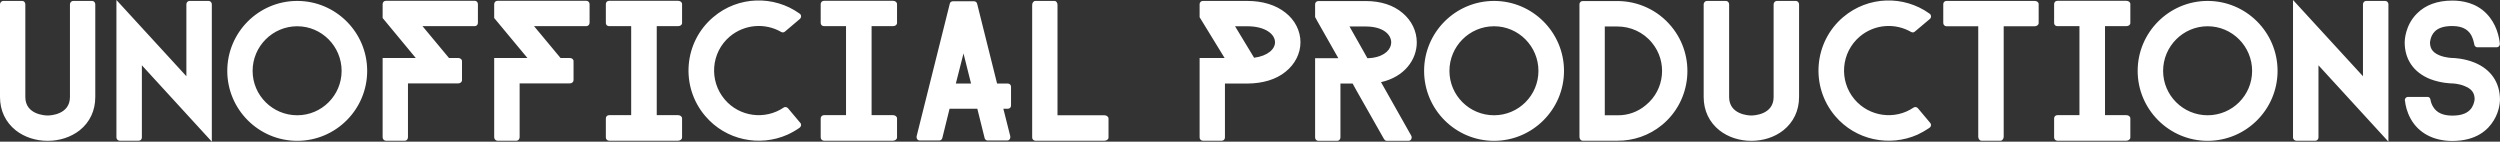 <svg data-v-423bf9ae="" xmlns="http://www.w3.org/2000/svg" viewBox="0 0 1058.983 60" class="font"><rect x="0" y="0" width="1058.983" height="60" fill="#333333" stroke="none"/><!----><!----><!----><g data-v-423bf9ae="" id="4b607a0f-819e-4090-b65a-8581212910e6" fill="white" transform="matrix(4.922,0,0,4.922,-4.824,-18.212)"><path d="M9.18 12.05C9.18 13.22 8.71 14.22 7.83 14.92C7.08 15.50 6.12 15.82 5.08 15.82C4.05 15.82 3.08 15.50 2.34 14.92C1.46 14.22 0.98 13.22 0.98 12.05L0.98 4.07C0.98 3.92 1.11 3.78 1.26 3.78L2.90 3.78C3.05 3.78 3.16 3.92 3.16 4.07L3.16 12.05C3.16 13.58 4.89 13.64 5.08 13.64C5.28 13.64 7 13.58 7 12.05L7 4.07C7 3.92 7.13 3.78 7.27 3.78L8.92 3.78C9.06 3.78 9.18 3.92 9.18 4.07ZM19.21 15.89L13.19 9.32L13.19 15.53C13.19 15.68 13.08 15.81 12.92 15.81L11.28 15.81C11.13 15.81 11.00 15.68 11.00 15.53L11.00 3.70L17.02 10.26L17.02 4.06C17.02 3.91 17.15 3.78 17.29 3.78L18.94 3.78C19.08 3.78 19.21 3.91 19.21 4.06ZM26.56 15.82C23.24 15.82 20.54 13.12 20.54 9.80C20.54 6.48 23.24 3.78 26.56 3.78C29.88 3.78 32.58 6.48 32.58 9.80C32.58 13.12 29.88 15.82 26.56 15.82ZM26.56 5.96C24.44 5.96 22.72 7.69 22.72 9.80C22.72 11.91 24.44 13.62 26.56 13.62C28.67 13.62 30.38 11.91 30.38 9.80C30.38 7.69 28.67 5.96 26.56 5.96ZM42.11 5.67C42.11 5.82 41.99 5.95 41.85 5.95L37.34 5.95L39.62 8.69L40.40 8.69C40.60 8.69 40.74 8.81 40.74 8.96L40.74 10.60C40.74 10.75 40.60 10.88 40.40 10.88L36.09 10.88L36.09 15.51C36.09 15.67 35.98 15.81 35.83 15.81L34.19 15.81C34.03 15.81 33.91 15.67 33.91 15.51L33.91 8.69L36.76 8.69L33.91 5.25L33.91 4.06C33.91 3.89 34.03 3.77 34.19 3.77L41.85 3.77C41.99 3.77 42.11 3.89 42.11 4.06ZM51.72 5.67C51.72 5.82 51.59 5.95 51.45 5.95L46.94 5.95L49.22 8.69L50.01 8.69C50.20 8.69 50.34 8.81 50.34 8.96L50.34 10.60C50.34 10.75 50.20 10.88 50.01 10.88L45.70 10.88L45.70 15.51C45.70 15.67 45.58 15.81 45.43 15.81L43.79 15.81C43.64 15.81 43.51 15.67 43.51 15.51L43.51 8.69L46.37 8.69L43.51 5.25L43.51 4.06C43.51 3.89 43.64 3.77 43.79 3.77L51.45 3.77C51.59 3.77 51.72 3.89 51.72 4.06ZM57.50 5.95L57.50 13.61L59.33 13.61C59.53 13.61 59.68 13.73 59.68 13.89L59.68 15.53C59.68 15.68 59.53 15.81 59.33 15.81L53.40 15.81C53.24 15.81 53.12 15.68 53.12 15.53L53.12 13.89C53.12 13.73 53.24 13.61 53.40 13.61L55.30 13.61L55.30 5.95L53.40 5.95C53.24 5.95 53.12 5.84 53.12 5.68L53.12 4.05C53.12 3.89 53.24 3.77 53.40 3.77L59.33 3.77C59.53 3.77 59.68 3.89 59.68 4.05L59.68 5.68C59.68 5.84 59.53 5.95 59.33 5.95ZM68.75 15.29C69.12 15.12 69.47 14.92 69.80 14.69L69.80 14.67L69.82 14.67C69.82 14.66 69.82 14.66 69.83 14.66C69.94 14.56 69.96 14.38 69.85 14.27L68.80 13.02C68.71 12.91 68.54 12.88 68.43 12.95C68.43 12.96 68.42 12.96 68.42 12.96C66.82 14.04 64.62 13.76 63.35 12.26C61.98 10.64 62.17 8.22 63.78 6.85C65.06 5.77 66.85 5.66 68.21 6.45C68.32 6.51 68.43 6.50 68.52 6.43L69.83 5.32C69.94 5.22 69.96 5.04 69.85 4.91L69.82 4.89L69.78 4.86C67.58 3.29 64.51 3.35 62.37 5.17C59.82 7.32 59.51 11.14 61.67 13.68C63.45 15.78 66.36 16.35 68.75 15.29ZM75.99 5.95L75.99 13.61L77.83 13.61C78.02 13.61 78.18 13.73 78.18 13.89L78.18 15.53C78.18 15.68 78.02 15.81 77.83 15.81L71.89 15.81C71.74 15.81 71.61 15.68 71.61 15.53L71.61 13.89C71.61 13.73 71.74 13.61 71.89 13.61L73.79 13.61L73.79 5.95L71.89 5.95C71.74 5.95 71.61 5.84 71.61 5.68L71.61 4.05C71.61 3.89 71.74 3.77 71.89 3.77L77.83 3.77C78.02 3.77 78.18 3.89 78.18 4.05L78.18 5.68C78.18 5.84 78.02 5.95 77.83 5.95ZM87.99 11.16C87.99 11.00 87.86 10.89 87.71 10.89L86.79 10.89L85.08 4.05L85.06 3.98C85.02 3.88 84.92 3.81 84.81 3.81L82.98 3.81C82.87 3.81 82.77 3.88 82.73 3.98L82.71 4.06L79.87 15.41C79.87 15.43 79.87 15.44 79.86 15.44L79.86 15.50C79.86 15.67 79.98 15.79 80.12 15.79L81.82 15.79C81.93 15.79 82.04 15.71 82.07 15.60C82.07 15.58 82.08 15.57 82.08 15.57L82.70 13.06L85.09 13.06L85.71 15.55L85.72 15.60C85.76 15.71 85.86 15.79 85.97 15.79L87.67 15.79C87.82 15.79 87.93 15.67 87.93 15.50L87.93 15.47L87.92 15.40L87.33 13.06L87.71 13.06C87.86 13.06 87.99 12.95 87.99 12.80ZM83.24 10.89L83.90 8.30L84.55 10.89ZM96.38 15.54C96.38 15.69 96.22 15.81 96.03 15.81L90.09 15.81C89.94 15.81 89.81 15.69 89.81 15.54L89.81 4.12C89.81 3.93 89.94 3.78 90.09 3.78L91.73 3.78C91.88 3.78 91.99 3.93 91.99 4.12L91.99 13.62L96.03 13.62C96.22 13.62 96.38 13.75 96.38 13.90ZM111.61 4.79C110.78 4.13 109.65 3.78 108.32 3.78L104.50 3.78C104.34 3.78 104.22 3.91 104.22 4.06L104.22 5.18L106.37 8.69L104.22 8.69L104.22 15.53C104.22 15.68 104.34 15.81 104.50 15.81L106.13 15.81C106.29 15.81 106.40 15.68 106.40 15.53L106.40 10.89L108.35 10.89C109.66 10.88 110.80 10.54 111.61 9.88C112.43 9.23 112.90 8.30 112.90 7.34C112.90 6.36 112.43 5.43 111.61 4.79ZM107.27 5.96L108.32 5.96C109.89 5.96 110.71 6.65 110.71 7.34C110.71 7.92 110.10 8.51 108.91 8.67ZM122.43 15.37L120.20 11.42L119.90 10.89L119.83 10.77C121.86 10.32 122.91 8.82 122.91 7.35C122.91 6.38 122.46 5.46 121.69 4.82C120.90 4.14 119.80 3.79 118.52 3.79L114.44 3.79C114.28 3.79 114.16 3.92 114.16 4.06L114.16 5.17L114.30 5.42L114.30 5.43L116.16 8.71L114.16 8.71L114.16 15.54C114.16 15.69 114.28 15.82 114.44 15.82L116.07 15.82C116.21 15.82 116.34 15.69 116.34 15.54L116.34 10.89L117.39 10.89L117.68 11.42L120.08 15.65L120.11 15.69C120.15 15.76 120.23 15.82 120.33 15.82L122.21 15.82C122.36 15.82 122.47 15.69 122.47 15.53C122.47 15.48 122.47 15.44 122.44 15.40ZM118.37 8.19L117.12 5.98L118.52 5.98C120.04 5.98 120.71 6.69 120.71 7.35C120.71 7.91 120.20 8.53 119.07 8.68C118.94 8.69 118.80 8.71 118.66 8.71ZM129.56 15.82C126.24 15.82 123.54 13.12 123.54 9.80C123.54 6.48 126.24 3.78 129.56 3.78C132.87 3.78 135.58 6.48 135.58 9.80C135.58 13.12 132.87 15.82 129.56 15.82ZM129.56 5.96C127.44 5.96 125.72 7.69 125.72 9.80C125.72 11.91 127.44 13.62 129.56 13.62C131.67 13.62 133.38 11.91 133.38 9.80C133.38 7.69 131.67 5.96 129.56 5.96ZM140.18 15.81C141.54 15.82 142.90 15.37 144.02 14.45C146.57 12.35 146.94 8.55 144.83 5.99C143.65 4.55 141.92 3.79 140.18 3.79L137.19 3.79C137.03 3.79 136.91 3.92 136.91 4.06L136.91 15.47C136.91 15.67 137.03 15.81 137.19 15.81ZM143.15 7.38C144.49 9.00 144.26 11.42 142.62 12.75C141.92 13.34 141.05 13.64 140.18 13.62L139.09 13.62L139.09 5.98L140.18 5.98C141.29 5.98 142.39 6.45 143.15 7.38ZM155.81 12.05C155.81 13.22 155.33 14.22 154.45 14.92C153.71 15.50 152.74 15.82 151.70 15.82C150.67 15.82 149.70 15.50 148.96 14.92C148.08 14.22 147.60 13.22 147.60 12.05L147.60 4.07C147.60 3.92 147.73 3.78 147.88 3.78L149.52 3.78C149.67 3.78 149.79 3.92 149.79 4.07L149.79 12.05C149.79 13.58 151.51 13.64 151.70 13.64C151.90 13.64 153.62 13.58 153.62 12.05L153.62 4.07C153.62 3.92 153.75 3.78 153.89 3.78L155.54 3.78C155.68 3.78 155.81 3.92 155.81 4.07ZM166.00 15.29C166.36 15.12 166.71 14.92 167.05 14.69L167.05 14.67L167.06 14.67C167.06 14.66 167.06 14.66 167.08 14.66C167.19 14.56 167.20 14.38 167.09 14.27L166.04 13.02C165.96 12.91 165.79 12.88 165.68 12.95C165.68 12.96 165.66 12.96 165.66 12.96C164.07 14.04 161.87 13.76 160.59 12.26C159.22 10.64 159.42 8.22 161.03 6.85C162.30 5.77 164.09 5.66 165.45 6.45C165.56 6.51 165.68 6.50 165.76 6.43L167.08 5.32C167.19 5.22 167.20 5.04 167.09 4.91L167.06 4.89L167.02 4.86C164.82 3.29 161.76 3.35 159.61 5.17C157.07 7.32 156.76 11.14 158.91 13.68C160.69 15.78 163.60 16.35 166.00 15.29ZM176.43 5.68C176.43 5.84 176.27 5.96 176.09 5.96L173.42 5.96L173.42 15.47C173.42 15.65 173.29 15.81 173.15 15.81L171.50 15.81C171.36 15.81 171.23 15.65 171.23 15.47L171.23 5.96L168.50 5.96C168.35 5.96 168.22 5.84 168.22 5.68L168.22 4.05C168.22 3.89 168.35 3.78 168.50 3.78L176.09 3.78C176.27 3.78 176.43 3.89 176.43 4.05ZM182.14 5.95L182.14 13.61L183.97 13.61C184.17 13.61 184.32 13.73 184.32 13.89L184.32 15.53C184.32 15.68 184.17 15.81 183.97 15.81L178.04 15.81C177.88 15.81 177.76 15.68 177.76 15.53L177.76 13.89C177.76 13.73 177.88 13.61 178.04 13.61L179.94 13.61L179.94 5.95L178.04 5.95C177.88 5.95 177.76 5.84 177.76 5.68L177.76 4.05C177.76 3.89 177.88 3.77 178.04 3.77L183.97 3.77C184.17 3.77 184.32 3.89 184.32 4.05L184.32 5.68C184.32 5.84 184.17 5.95 183.97 5.95ZM190.97 15.82C187.66 15.82 184.95 13.12 184.95 9.80C184.95 6.48 187.66 3.78 190.97 3.78C194.29 3.78 196.99 6.48 196.99 9.80C196.99 13.12 194.29 15.82 190.97 15.82ZM190.97 5.96C188.86 5.96 187.14 7.69 187.14 9.80C187.14 11.91 188.86 13.62 190.97 13.62C193.09 13.62 194.80 11.91 194.80 9.80C194.80 7.69 193.09 5.96 190.97 5.96ZM206.53 15.89L200.51 9.32L200.51 15.53C200.51 15.68 200.40 15.81 200.24 15.81L198.60 15.81C198.45 15.81 198.32 15.68 198.32 15.53L198.32 3.70L204.34 10.26L204.34 4.06C204.34 3.91 204.47 3.78 204.61 3.78L206.26 3.78C206.40 3.78 206.53 3.91 206.53 4.06ZM216.13 12.28C216.13 12.38 216.12 13.22 215.59 14.07C215.10 14.88 214.09 15.83 212.03 15.83C210.41 15.83 209.13 15.15 208.45 13.93C208.12 13.34 208.00 12.77 207.96 12.40C207.96 12.38 207.94 12.35 207.94 12.32C207.94 12.18 208.05 12.05 208.19 12.04L209.92 12.04C210.03 12.05 210.11 12.12 210.14 12.24L210.14 12.25C210.14 12.26 210.15 12.28 210.15 12.29C210.18 12.46 210.25 12.70 210.39 12.91C210.69 13.40 211.23 13.65 212.03 13.65C212.88 13.65 213.43 13.41 213.72 12.94C213.92 12.61 213.95 12.26 213.95 12.26C213.95 11.87 213.85 11.41 213.12 11.12C212.59 10.89 212.03 10.88 212.03 10.88C211.93 10.88 211.04 10.86 210.11 10.50C208.70 9.93 207.93 8.81 207.93 7.34C207.93 7.20 207.96 5.89 208.98 4.87C209.71 4.13 210.74 3.75 212.03 3.75C212.86 3.75 214.05 3.93 214.96 4.86C215.84 5.75 216.06 6.89 216.12 7.45L216.12 7.48C216.12 7.64 216.01 7.77 215.85 7.77L214.16 7.77C214.05 7.76 213.95 7.66 213.92 7.55L213.92 7.50C213.88 7.31 213.81 7.03 213.67 6.75C213.47 6.40 213.09 5.94 212.03 5.94C211.34 5.94 210.84 6.09 210.52 6.41C210.14 6.79 210.11 7.34 210.11 7.34C210.11 7.73 210.21 8.18 210.94 8.47C211.47 8.68 212.03 8.69 212.03 8.69C212.13 8.69 213.02 8.71 213.95 9.09C215.36 9.67 216.13 10.81 216.13 12.28Z"></path></g><!----><!----></svg>